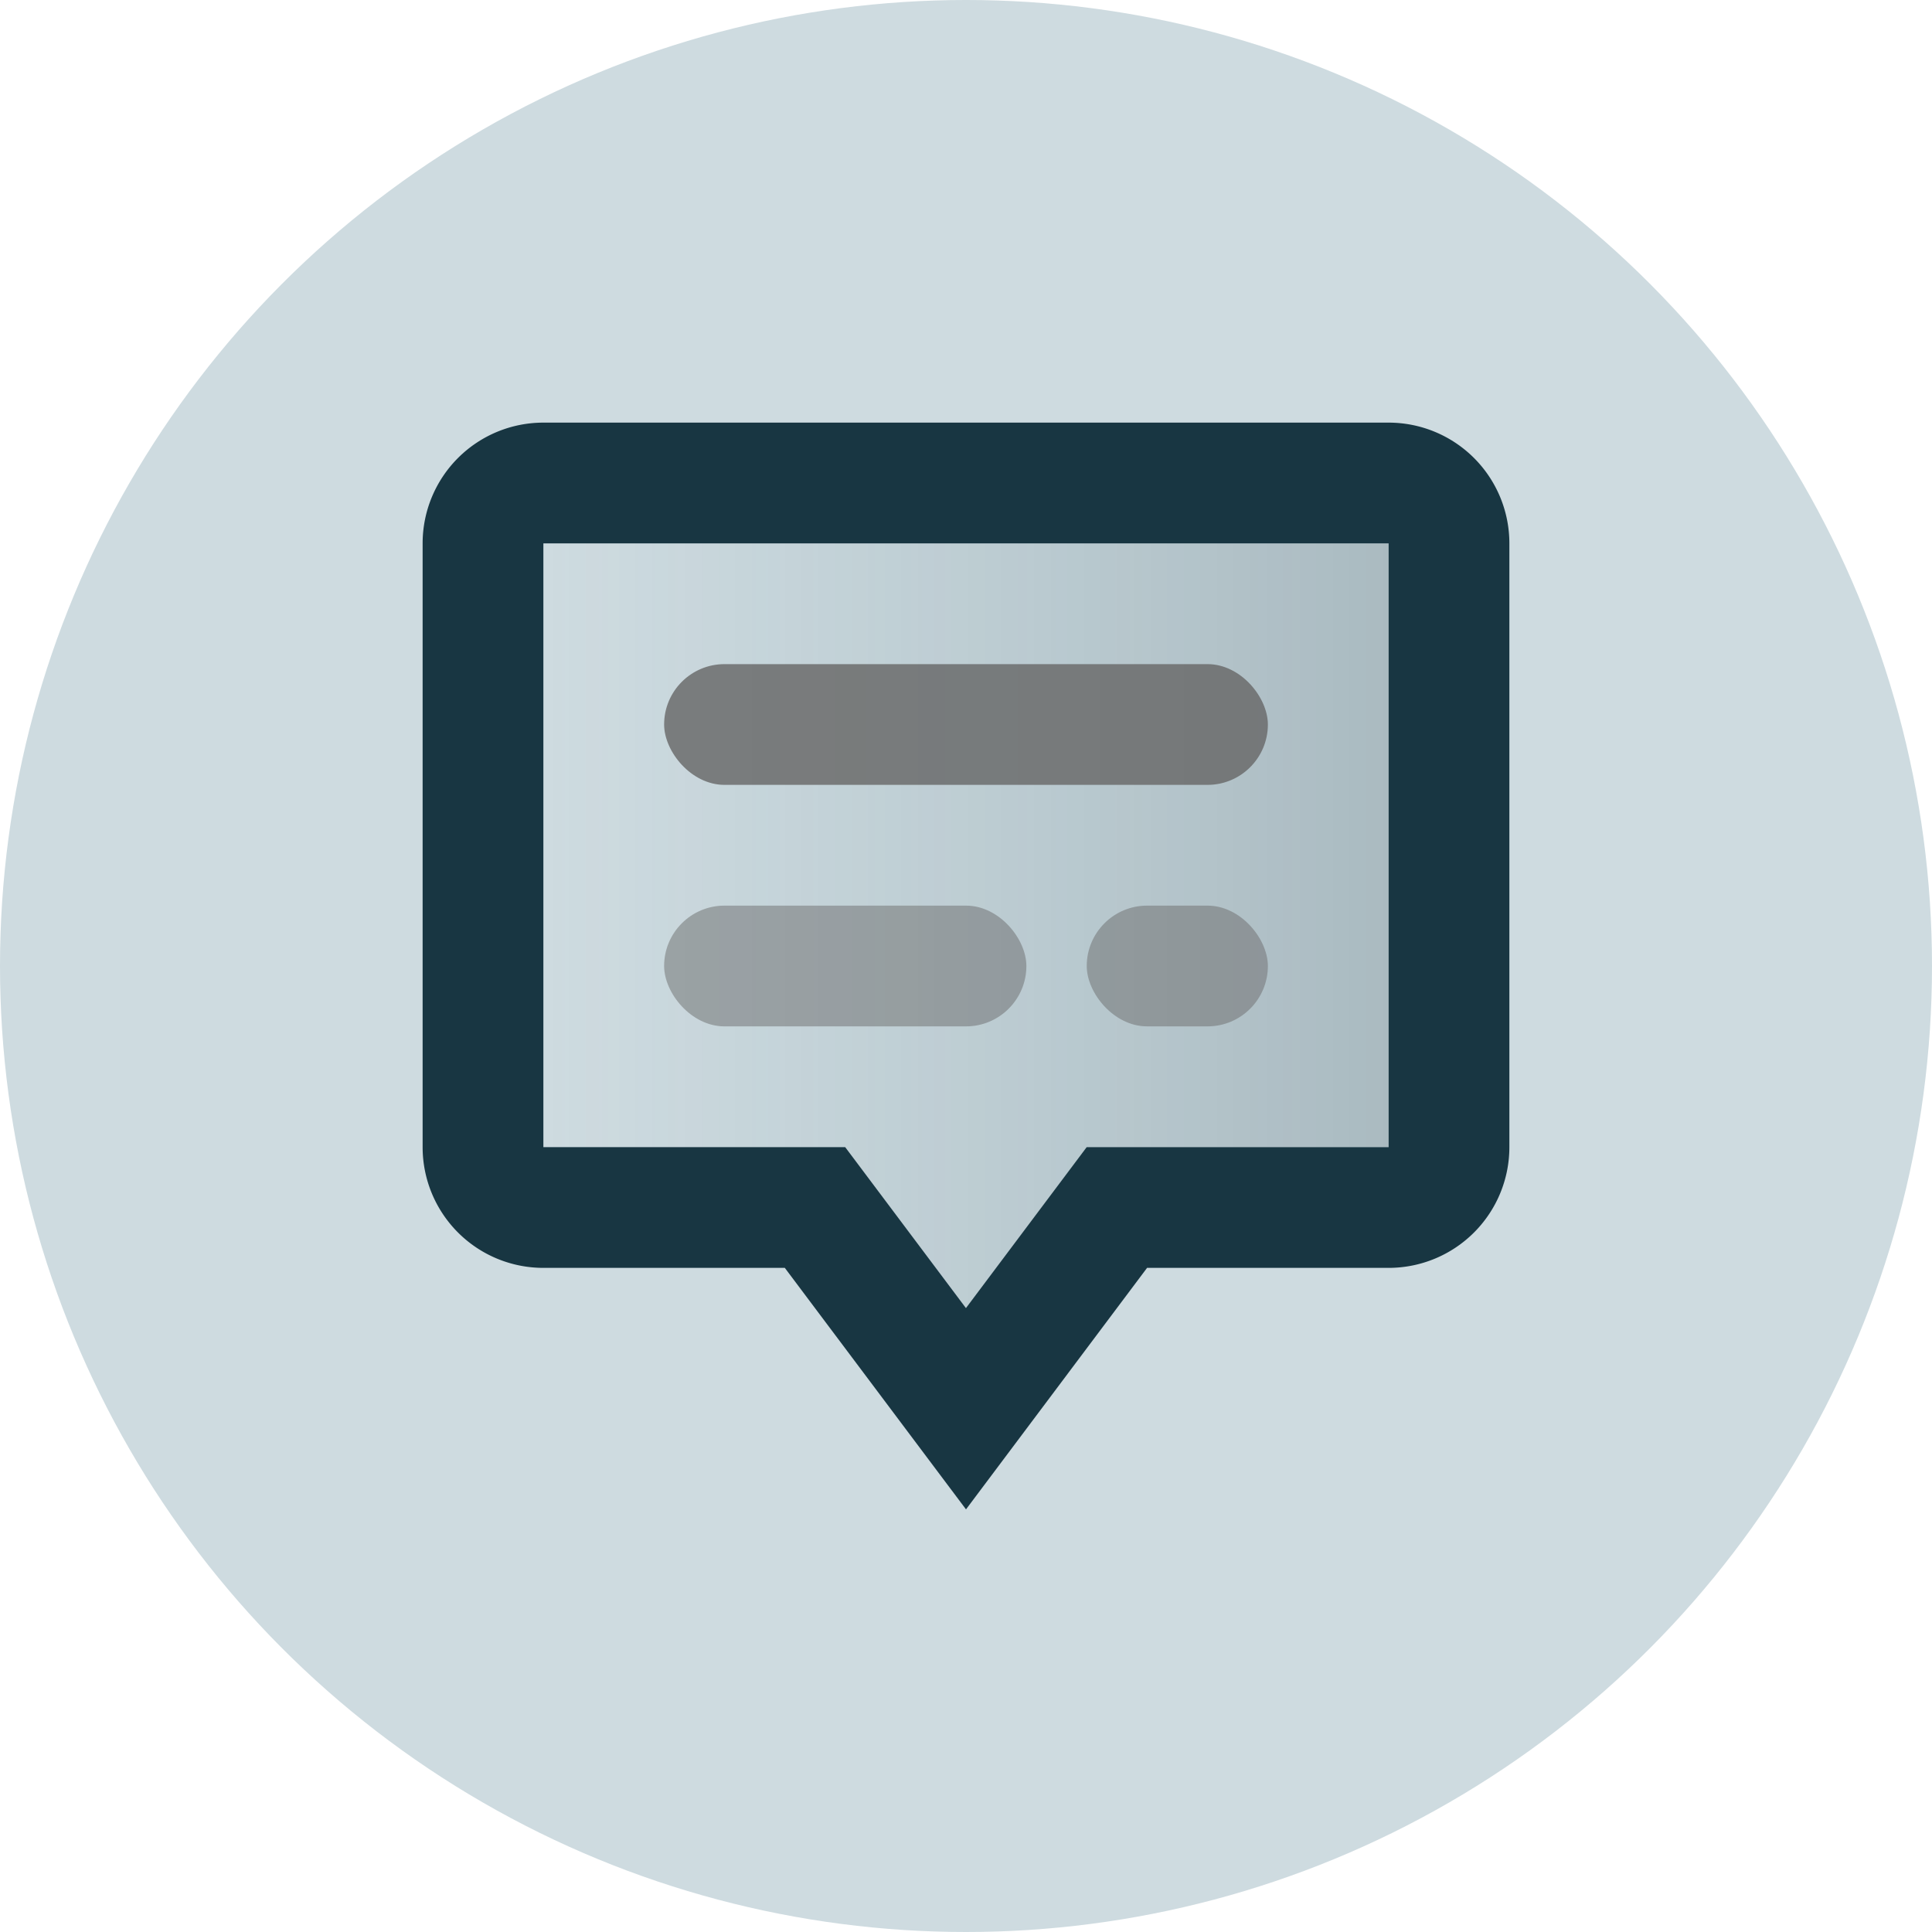 <svg id="icon-metric-citation" viewBox="0 0 64 64" width="64" height="64" xmlns="http://www.w3.org/2000/svg">
	<defs>
		<linearGradient id="r05d7uuwpb" x1="0%" x2="100%" y1="50%" y2="50%">
			<stop offset="0%" stop-color="#356677" stop-opacity="0" />
			<stop offset="100%" stop-color="#183642" stop-opacity=".797" />
		</linearGradient>
		<filter id="0k625ly7xa">
			<feColorMatrix in="SourceGraphic"
							values="0 0 0 0 0.282 0 0 0 0 0.416 0 0 0 0 0.494 0 0 0 1 0" />
		</filter>
	</defs>
	<g fill="none" fill-rule="evenodd">
		<circle cx="32" cy="32" r="32" fill="#CEDBE0" />
		<g filter="url(#0k625ly7xa)">
			<g transform="translate(14 14)">
				<path fill="url(#r05d7uuwpb)" fill-rule="nonzero" d="M32 4H4v20h9.998l4 5.332 4-5.332H32z"
						opacity=".25" />
				<path fill="#183642" fill-rule="nonzero"
						d="M32 0a4 4 0 014 4v20a4 4 0 01-4 4h-8.002L18 36l-6.002-8H4a4 4 0 01-4-4V4a4 4 0 014-4h28zm0 4H4v20h9.998l4 5.332 4-5.332H32V4z" />
				<rect width="20" height="4" x="8" y="8" fill="#666" opacity=".801" rx="2" />
				<rect width="12" height="4" x="8" y="16" fill="#666" opacity=".48" rx="2" />
				<rect width="6" height="4" x="22" y="16" fill="#666" opacity=".48" rx="2" />
			</g>
		</g>
	</g>
</svg>
